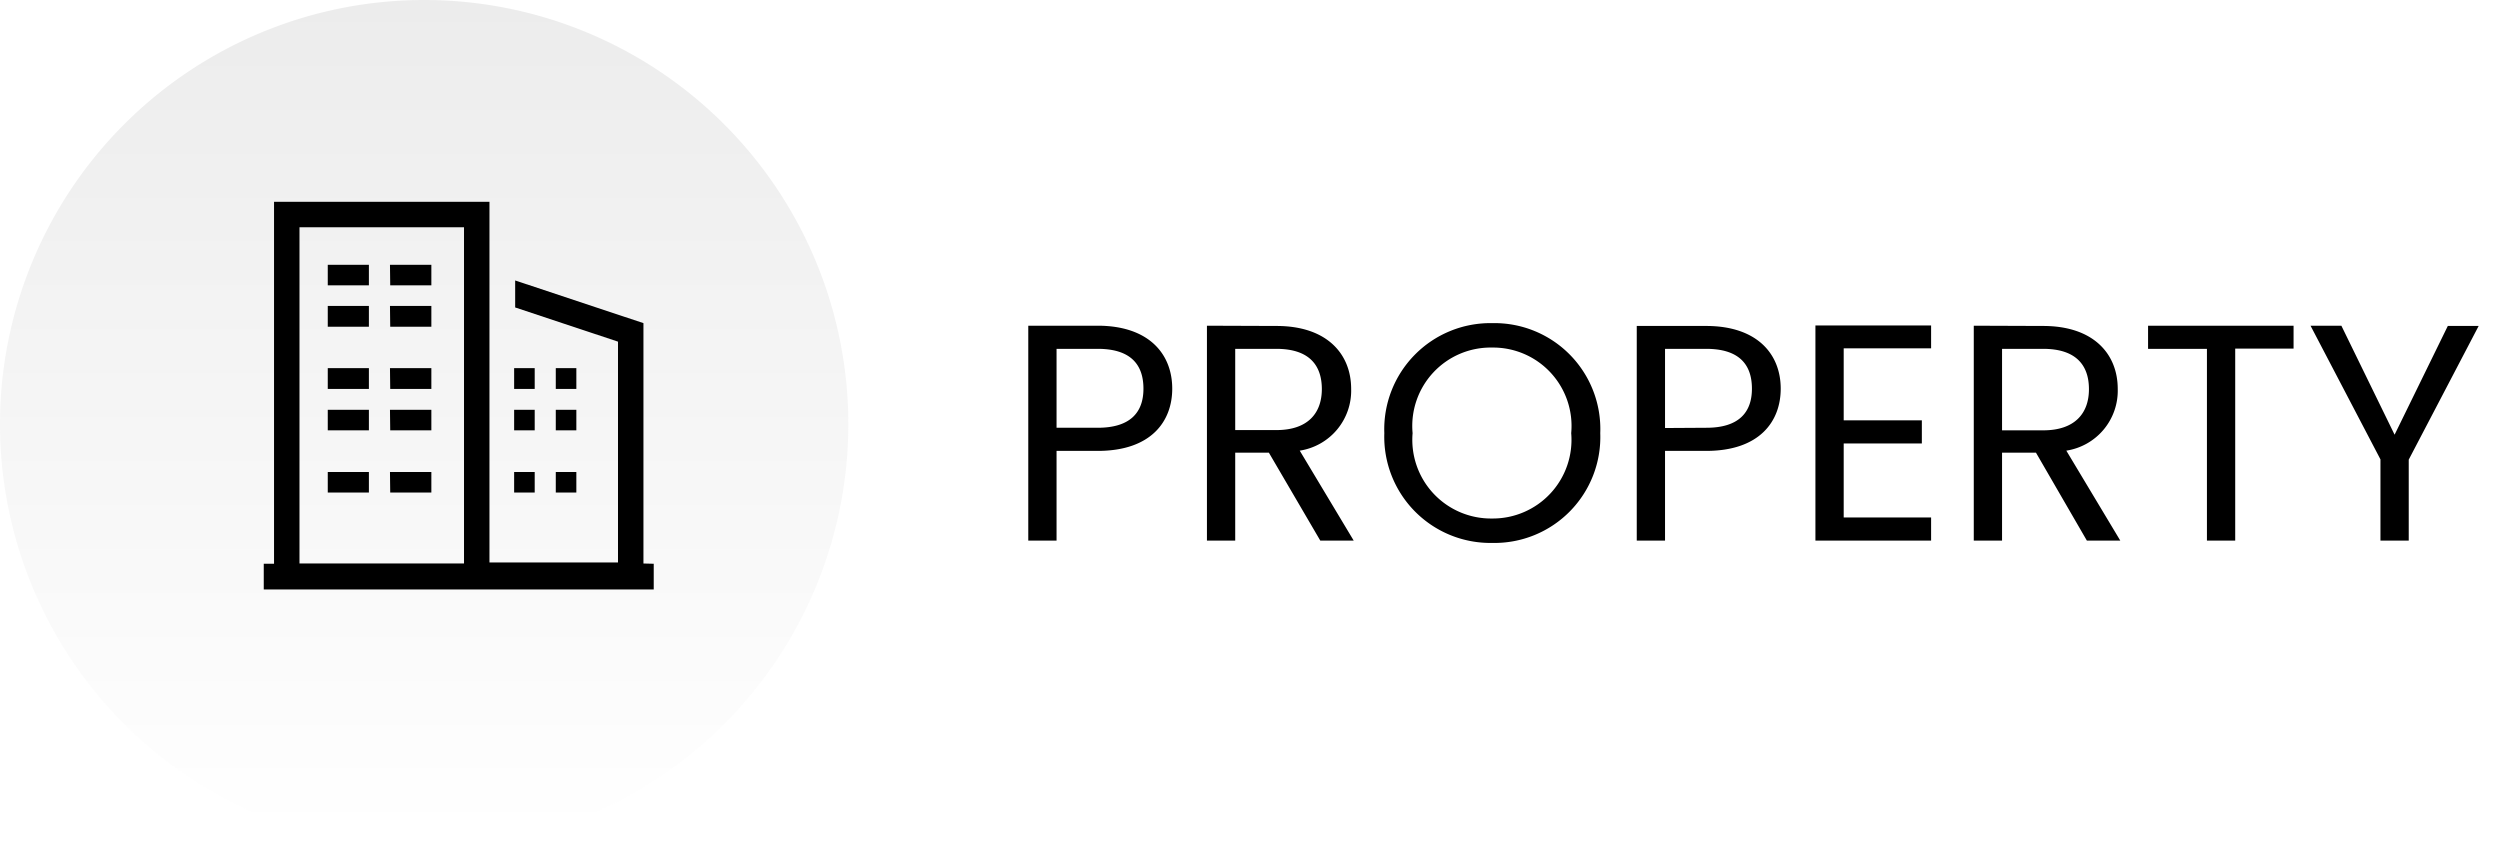 <svg xmlns:xlink="http://www.w3.org/1999/xlink" xmlns="http://www.w3.org/2000/svg" width="97.25" height="33" alt="OLX Property" class="_1a6eed8f"><defs><linearGradient id="a" x1=".5" x2=".5" y2="1" gradientUnits="objectBoundingBox"><stop offset="0" stop-color="#ddd"></stop><stop offset="1" stop-color="#fff"></stop></linearGradient><linearGradient id="a" x1=".5" x2=".5" y2="1" gradientUnits="objectBoundingBox"><stop offset="0" stop-color="#ddd"></stop><stop offset="1" stop-color="#fff"></stop></linearGradient></defs><path stroke="#000000" d="M41.1 16.64v-3.07h1.6c1.25 0 1.78.58 1.78 1.55 0 .94-.53 1.52-1.78 1.52zm4.5-1.52c0-1.37-.93-2.45-2.9-2.45H40v8.36h1.1v-3.49h1.6c2.08 0 2.9-1.15 2.9-2.42zm5.82.01c0 .94-.54 1.6-1.77 1.6h-1.6v-3.16h1.6c1.25 0 1.77.61 1.77 1.57zm-4.47-2.46v8.36h1.1v-3.42h1.31l2 3.42h1.3l-2.1-3.5a2.36 2.36 0 0 0 2-2.4c0-1.36-.94-2.45-2.9-2.45zm15.3 4.18a4.12 4.12 0 0 0-4.2-4.28 4.13 4.13 0 0 0-4.2 4.28 4.13 4.13 0 0 0 4.2 4.27 4.12 4.12 0 0 0 4.2-4.27zm-7.3 0a3.05 3.05 0 0 1 3.1-3.33 3.05 3.05 0 0 1 3.07 3.33 3.06 3.06 0 0 1-3.08 3.32 3.06 3.06 0 0 1-3.09-3.32zm9.82-.2v-3.08h1.6c1.25 0 1.78.58 1.78 1.55 0 .94-.53 1.52-1.77 1.52zm4.5-1.53c0-1.36-.93-2.44-2.9-2.44h-2.7v8.35h1.1v-3.49h1.6c2.08 0 2.9-1.15 2.9-2.42zm5.85-2.46h-4.5v8.37h4.5v-.9h-3.4v-2.88h3.04v-.9h-3.04v-2.8h3.4zm6.14 2.48c0 .93-.54 1.6-1.78 1.6h-1.6v-3.17h1.6c1.25 0 1.78.61 1.78 1.57zm-4.48-2.47v8.36h1.1v-3.42h1.32l1.98 3.42h1.3l-2.1-3.5a2.36 2.36 0 0 0 2-2.4c0-1.36-.94-2.45-2.9-2.45zm6.78.9h2.29v7.46h1.1v-7.47h2.27v-.89h-5.66zm9.04 4.3v3.16h1.1v-3.15l2.72-5.2h-1.2l-2.07 4.23-2.07-4.24h-1.2z" stroke-opacity="0"></path><path fill="url(&quot;#a&quot;)" d="M0 16.5a16.5 16.5 0 1 1 33 0 16.5 16.5 0 0 1-33 0z" opacity=".57"></path><path d="M25.03 21.92v-9.35l-4.99-1.66v1.05l4 1.33v8.59h-5V7.85h-8.38v14.08h-.4v1h15.17v-1zm-6.98-11.68v11.68h-6.4V8.84h6.4z"></path><path d="M15.17 10.3h1.61v.8h-1.6zm-2.42 0h1.6v.8h-1.6zm2.42 1.6h1.61v.81h-1.6zm-2.42 0h1.6v.81h-1.6zm2.42 2.42h1.61v.81h-1.6zm-2.42 0h1.6v.81h-1.6zm2.42 1.62h1.61v.8h-1.6zm-2.42 0h1.6v.8h-1.6zm2.42 2.42h1.61v.8h-1.6zm-2.42 0h1.6v.8h-1.6zm8.87-4.04h.8v.81h-.8zm-1.62 0h.8v.81H20zm1.62 1.62h.8v.8h-.8zm-1.62 0h.8v.8H20zm1.62 2.42h.8v.8h-.8zm-1.62 0h.8v.8H20z"></path></svg>